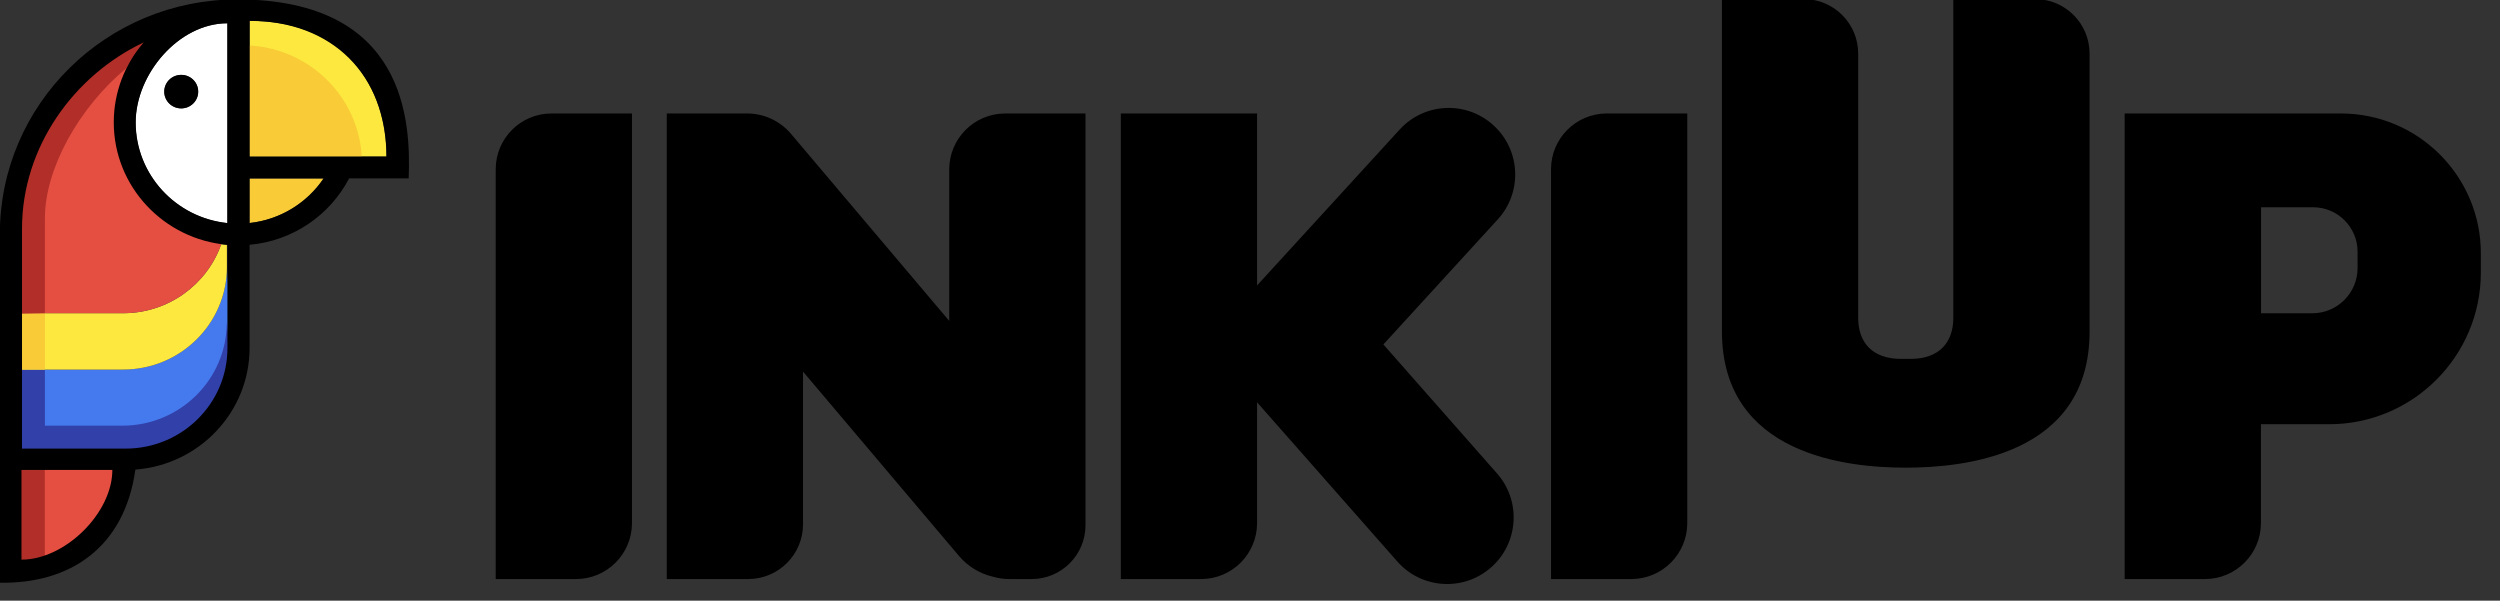<?xml version="1.0" encoding="UTF-8" standalone="no"?>
<!DOCTYPE svg PUBLIC "-//W3C//DTD SVG 1.1//EN" "http://www.w3.org/Graphics/SVG/1.1/DTD/svg11.dtd">
<svg width="100%" height="100%" viewBox="0 0 154 37" version="1.1" xmlns="http://www.w3.org/2000/svg" xmlns:xlink="http://www.w3.org/1999/xlink" xml:space="preserve" xmlns:serif="http://www.serif.com/" style="fill-rule:evenodd;clip-rule:evenodd;stroke-linejoin:round;stroke-miterlimit:2;">
    <rect x="0" y="0" width="154" height="37" fill="#333333" stroke="none"/>
    <g transform="matrix(0.116,0,0,0.116,21.805,-12.956)">
        <path d="M449.86,419.184L407.217,419.184L407.217,171.954L479.576,171.954L479.576,263.265L555.337,180.449C568.462,166.101 590.767,165.109 605.114,178.234L605.177,178.291C619.559,191.448 620.554,213.806 607.397,228.188L546.643,294.6L607.018,363.13C619.903,377.755 618.49,400.091 603.865,412.976L603.801,413.032C589.21,425.887 566.928,424.477 554.074,409.887L479.576,325.327L479.576,389.468C479.576,405.868 466.261,419.183 449.86,419.184ZM147.625,171.954L147.625,389.468C147.625,405.869 134.31,419.184 117.909,419.184L75.266,419.184L75.266,201.554C75.266,185.218 88.529,171.954 104.866,171.954L147.625,171.954ZM708.027,171.954L708.027,389.468C708.027,405.869 694.712,419.184 678.311,419.184L635.668,419.184L635.668,201.554C635.668,185.218 648.931,171.954 665.268,171.954L708.027,171.954ZM982.943,419.184L940.3,419.184L940.3,171.954L1055.18,171.954C1096.16,171.954 1129.44,205.231 1129.44,246.219L1129.44,256.384C1129.44,300.86 1093.33,336.968 1048.86,336.969L1012.66,336.969L1012.66,389.468C1012.66,405.868 999.344,419.184 982.943,419.184ZM209.366,419.184L166.102,419.184L166.102,171.954L206.984,171.954C207.201,171.954 207.417,171.956 207.633,171.96C216.688,171.647 225.793,175.334 232.093,182.782L316.1,282.101L316.1,201.665C316.1,185.267 329.412,171.954 345.811,171.954L388.459,171.954L388.459,390.607C388.459,406.379 375.655,419.183 359.882,419.184L348.142,419.184C345.042,419.184 342.045,418.743 339.209,417.92C332.411,416.299 326.053,412.574 321.198,406.834L238.461,309.017L238.461,390.089C238.461,406.147 225.425,419.183 209.366,419.184ZM849.297,111.195L892.713,111.195C908.688,111.196 921.657,124.165 921.657,140.139L921.657,287.855C921.657,353.633 854.644,360.037 823.925,360.037C793.206,360.037 726.428,353.473 726.428,287.571L726.428,111.195L769.843,111.195C785.818,111.196 798.787,124.165 798.787,140.139L798.787,280.522C798.787,293.079 805.864,302.274 821.539,302.274L826.634,302.274C842.142,302.274 849.297,293.119 849.297,280.611L849.297,111.195ZM1040.39,221.755L1012.73,221.755L1012.73,278.044L1039.96,278.044C1053.22,278.044 1063.98,267.282 1063.98,254.026L1063.98,245.35C1063.98,232.328 1053.41,221.756 1040.39,221.755Z"/>
    </g>
    <g id="inkiup-logo2" transform="matrix(0.079,0,0,0.078,-4.738,-2.724)">
        <g transform="matrix(1.066,0,0,1.066,-7.379,-29.082)">
            <path d="M147.465,406.112C147.464,440.175 110.677,476.962 76.616,476.962L76.6,476.962L76.6,406.112L147.465,406.112Z" style="fill:rgb(228,79,66);"/>
        </g>
        <g transform="matrix(1.079,0,0,1.061,-7.511,-26.965)">
            <path d="M76.6,406.112L94.929,406.112L94.929,473.657C88.888,475.785 82.709,476.962 76.616,476.962L76.6,476.962L76.6,406.112Z" style="fill:rgb(177,47,40);"/>
        </g>
        <path d="M77.023,326.794L155.956,326.794C200.63,326.793 236.898,290.524 236.898,245.852L240.898,308.323C240.898,352.995 200.63,389.264 155.956,389.264L77.023,389.264L77.023,326.794Z" style="fill:rgb(69,122,239);"/>
        <path d="M236.795,289.604L238.898,308.323C238.898,352.995 200.63,392.264 155.956,392.264L74.227,392.802L74.047,326.794L94.985,326.794L94.985,371.102L155.296,371.102C200.277,371.102 236.795,334.584 236.795,289.604Z" style="fill:rgb(50,64,169);"/>
        <path d="M232.464,227.809C233.932,228.009 235.41,228.176 236.898,228.309L236.898,245.852C236.898,290.524 200.63,326.793 155.956,326.794L77.023,326.794L77.023,282.281L155.956,282.281C191.361,282.281 221.487,259.5 232.464,227.809Z" style="fill:rgb(252,232,62);"/>
        <g transform="matrix(1.184,0,0,1,-17.435,1.42109e-14)">
            <rect x="77.023" y="282.281" width="17.962" height="44.513" style="fill:rgb(248,203,55);"/>
        </g>
        <path d="M77.023,282.281L77.023,215.513C77.023,151.116 117.527,94.483 171.934,68.473C157.373,85.454 151.025,107.817 151.025,131.918C151.025,181.026 190.238,213.383 232.464,227.809C221.487,259.5 191.361,282.281 155.956,282.281L77.023,282.281Z" style="fill:rgb(228,79,66);"/>
        <path d="M74.272,282.654L74.868,215.159C74.283,143.031 133.537,73.669 173.978,67.246C168.718,73.38 162.166,81.404 158.553,88.721C121.286,120.013 94.985,168.363 94.985,207.306L94.985,282.281L74.272,282.654Z" style="fill:rgb(177,47,40);"/>
        <path d="M237.2,211.145L237.2,53.336C199.184,53.336 165.684,93.601 165.684,131.617C165.684,172.898 197.031,206.916 237.2,211.145ZM201.216,94.094C208.519,94.094 214.449,100.024 214.449,107.327C214.449,114.63 208.519,120.56 201.216,120.56C193.913,120.56 187.983,114.63 187.983,107.327C187.983,100.024 193.913,94.094 201.216,94.094Z" style="fill:white;"/>
        <path d="M312.247,175.885C299.446,195.092 278.563,208.457 254.475,211.105L254.475,175.885L312.247,175.885Z" style="fill:rgb(248,203,55);"/>
        <path d="M254.538,51.434C329.897,51.434 361.254,104.244 361.254,158.596L254.538,158.596L254.538,51.434Z" style="fill:rgb(252,232,62);"/>
        <path d="M254.538,70.851C301.667,73.581 339.439,111.433 342.044,158.596L254.538,158.596L254.538,70.851Z" style="fill:rgb(248,203,55);"/>
        <g transform="matrix(1,0,0,1,0.114,-0.063)">
            <path d="M59.748,495.176L59.748,219.756C59.748,117.53 142.744,34.459 244.97,34.535C376.99,34.634 380.176,131.71 378.525,175.885L332.064,175.885C317.23,204.758 288.35,225.247 254.475,228.304L254.475,309.681C254.475,360.419 215.203,402.058 165.424,405.833C156.831,468.022 113.877,496.119 59.748,495.176ZM147.465,406.112L76.6,406.112L76.6,476.962L76.616,476.962C110.677,476.962 147.464,440.175 147.465,406.112ZM157.878,389.264C201.658,389.264 237.2,353.721 237.2,309.942L237.2,228.336C187.571,224.046 148.571,182.35 148.571,131.617C148.571,107.516 157.373,85.454 171.934,68.473C117.527,94.483 77.023,151.116 77.023,215.513L77.023,389.264L157.878,389.264ZM237.2,211.145L237.2,53.336C199.184,53.336 165.684,93.601 165.684,131.617C165.684,172.898 197.031,206.916 237.2,211.145ZM312.247,175.885L254.475,175.885L254.475,211.105C278.564,208.457 299.447,195.092 312.247,175.885ZM254.538,51.434L254.538,158.596L361.254,158.596C361.254,94.276 318.858,51.434 254.538,51.434ZM201.216,94.094C208.519,94.094 214.449,100.024 214.449,107.327C214.449,114.63 208.519,120.56 201.216,120.56C193.913,120.56 187.983,114.63 187.983,107.327C187.983,100.024 193.913,94.094 201.216,94.094Z"/>
        </g>
    </g>
</svg>
